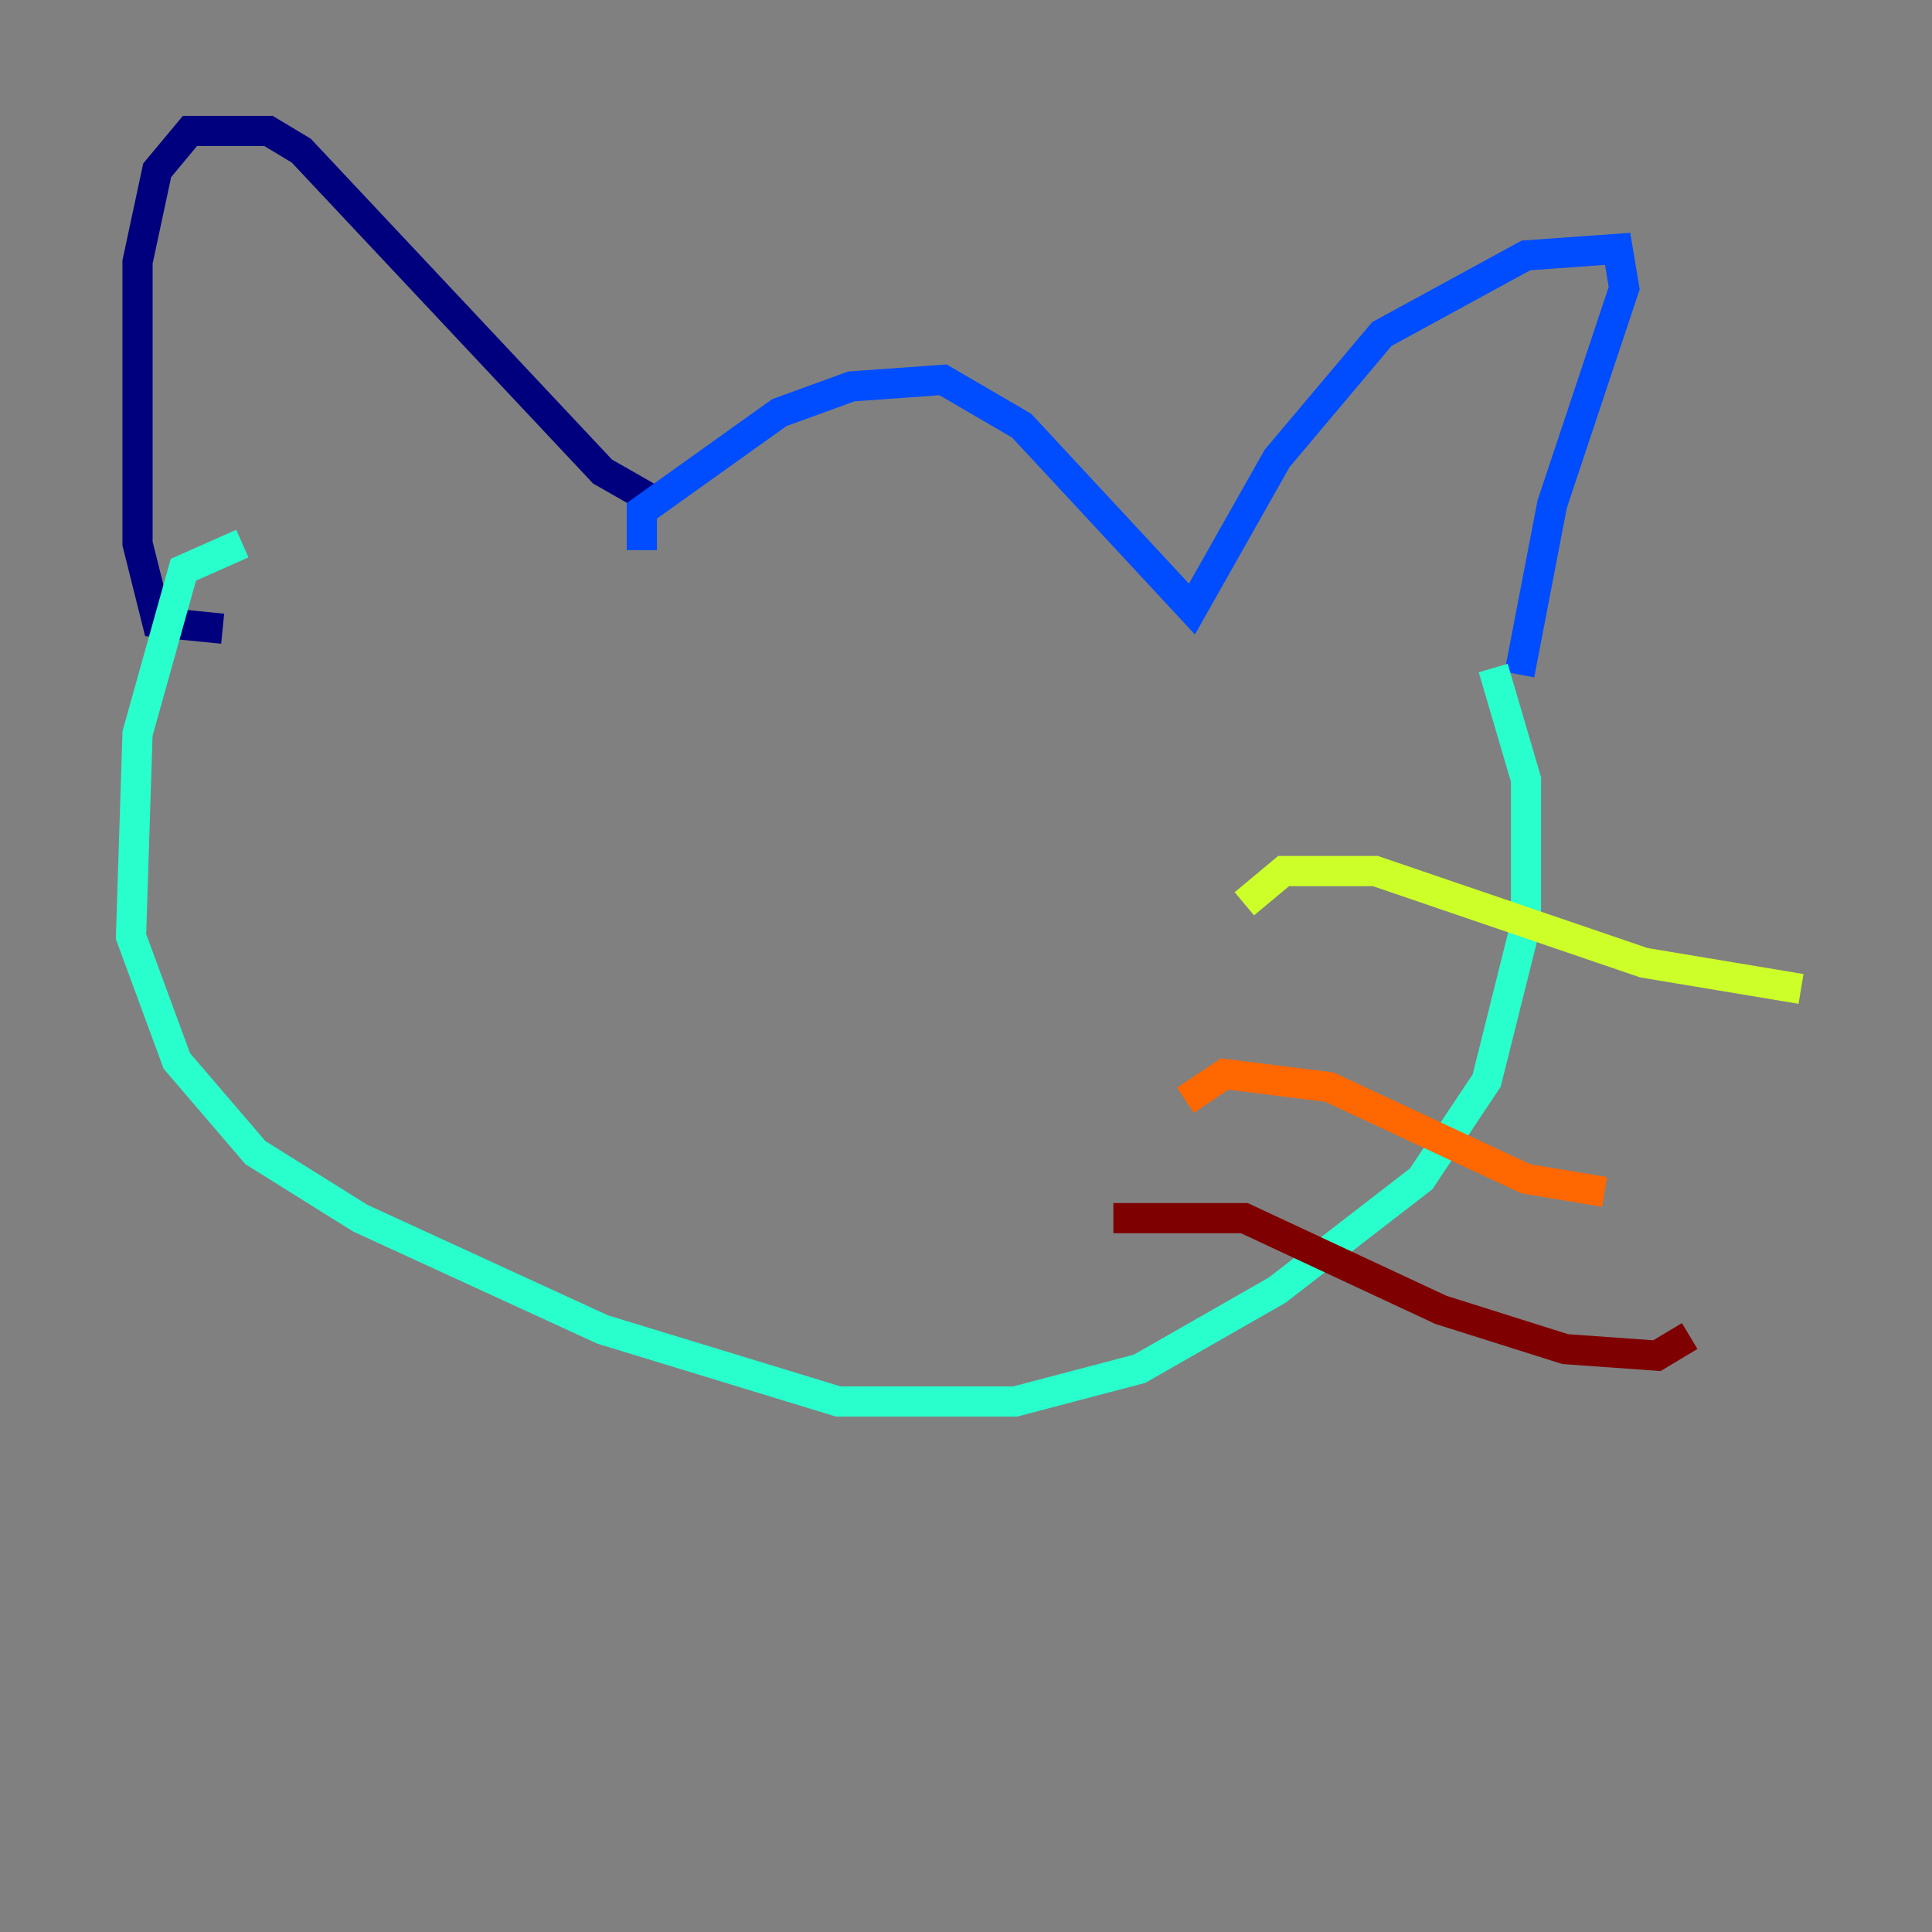 <?xml version="1.0" encoding="utf-8" ?>
<svg baseProfile="tiny" height="128" version="1.2" viewBox="0,0,128,128" width="128" xmlns="http://www.w3.org/2000/svg" xmlns:ev="http://www.w3.org/2001/xml-events" xmlns:xlink="http://www.w3.org/1999/xlink"><rect x="0" y="0" width="128" height="128" fill="#808080" stroke="none"/><defs /><polyline fill="none" points="42.956,32.976 39.919,31.241 19.959,9.98 17.79,8.678 12.583,8.678 10.414,11.281 9.112,17.356 9.112,36.014 10.414,41.22 14.752,41.654" stroke="#00007f" stroke-width="2" /><polyline fill="none" points="42.522,36.447 42.522,33.844 51.634,27.336 56.407,25.6 62.481,25.166 67.688,28.203 78.969,40.352 84.61,30.373 91.552,22.129 101.098,16.922 107.173,16.488 107.607,19.091 102.834,33.41 100.664,44.691" stroke="#004cff" stroke-width="2" /><polyline fill="none" points="98.929,44.258 101.098,51.634 101.098,61.18 98.495,71.593 94.156,78.102 84.61,85.478 75.498,90.685 67.254,92.854 55.539,92.854 39.919,88.081 23.864,80.705 16.922,76.366 11.715,70.291 8.678,62.047 9.112,48.597 12.149,37.749 16.054,36.014" stroke="#29ffcd" stroke-width="2" /><polyline fill="none" points="82.441,59.878 85.044,57.709 91.119,57.709 108.909,63.783 119.322,65.519" stroke="#cdff29" stroke-width="2" /><polyline fill="none" points="78.536,72.895 81.139,71.159 88.081,72.027 101.098,78.102 106.305,78.969" stroke="#ff6700" stroke-width="2" /><polyline fill="none" points="73.763,80.705 82.441,80.705 95.458,86.78 103.702,89.383 109.776,89.817 111.946,88.515" stroke="#7f0000" stroke-width="2" /></svg>